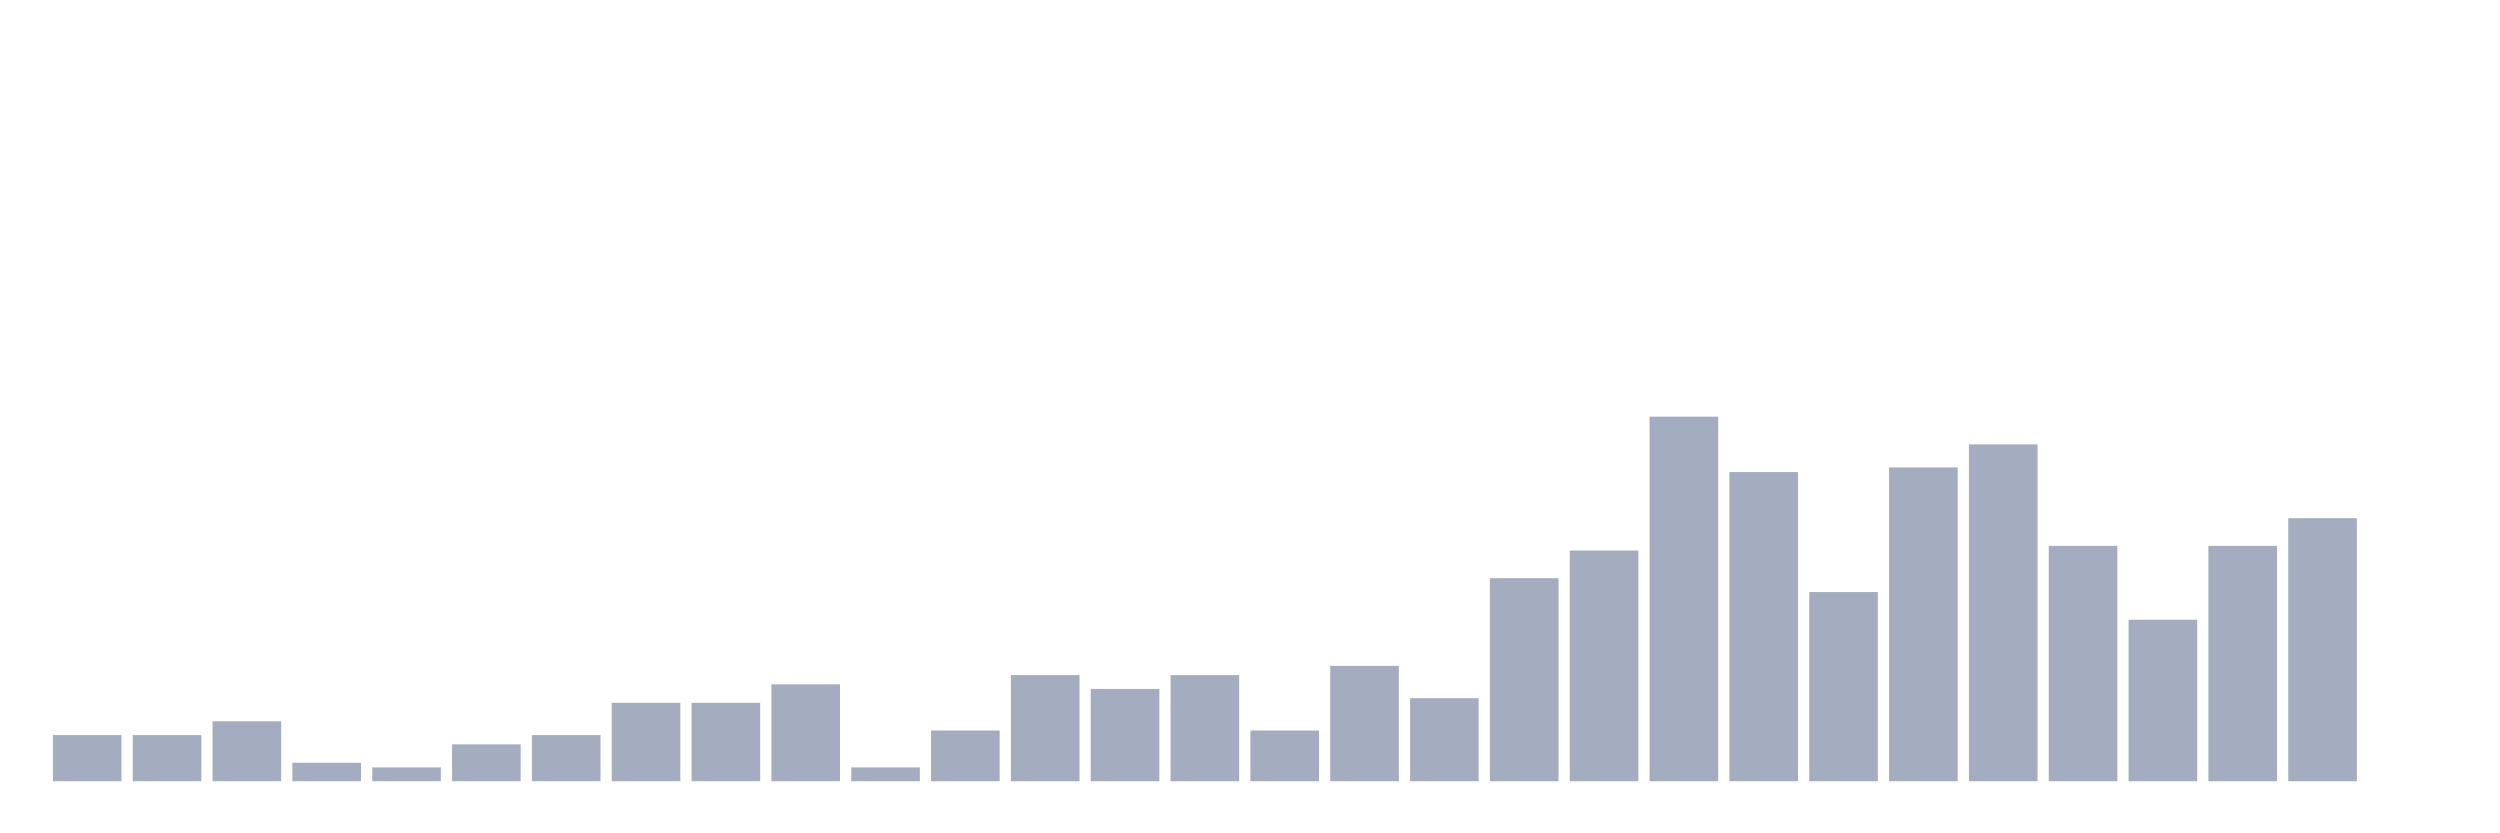 <svg xmlns="http://www.w3.org/2000/svg" viewBox="0 0 480 160"><g transform="translate(10,10)"><rect class="bar" x="0.153" width="13.175" y="131.139" height="8.861" fill="rgb(164,173,192)"></rect><rect class="bar" x="15.482" width="13.175" y="131.139" height="8.861" fill="rgb(164,173,192)"></rect><rect class="bar" x="30.81" width="13.175" y="128.481" height="11.519" fill="rgb(164,173,192)"></rect><rect class="bar" x="46.138" width="13.175" y="136.456" height="3.544" fill="rgb(164,173,192)"></rect><rect class="bar" x="61.466" width="13.175" y="137.342" height="2.658" fill="rgb(164,173,192)"></rect><rect class="bar" x="76.794" width="13.175" y="132.911" height="7.089" fill="rgb(164,173,192)"></rect><rect class="bar" x="92.123" width="13.175" y="131.139" height="8.861" fill="rgb(164,173,192)"></rect><rect class="bar" x="107.451" width="13.175" y="124.937" height="15.063" fill="rgb(164,173,192)"></rect><rect class="bar" x="122.779" width="13.175" y="124.937" height="15.063" fill="rgb(164,173,192)"></rect><rect class="bar" x="138.107" width="13.175" y="121.392" height="18.608" fill="rgb(164,173,192)"></rect><rect class="bar" x="153.436" width="13.175" y="137.342" height="2.658" fill="rgb(164,173,192)"></rect><rect class="bar" x="168.764" width="13.175" y="130.253" height="9.747" fill="rgb(164,173,192)"></rect><rect class="bar" x="184.092" width="13.175" y="119.62" height="20.38" fill="rgb(164,173,192)"></rect><rect class="bar" x="199.42" width="13.175" y="122.278" height="17.722" fill="rgb(164,173,192)"></rect><rect class="bar" x="214.748" width="13.175" y="119.62" height="20.38" fill="rgb(164,173,192)"></rect><rect class="bar" x="230.077" width="13.175" y="130.253" height="9.747" fill="rgb(164,173,192)"></rect><rect class="bar" x="245.405" width="13.175" y="117.848" height="22.152" fill="rgb(164,173,192)"></rect><rect class="bar" x="260.733" width="13.175" y="124.051" height="15.949" fill="rgb(164,173,192)"></rect><rect class="bar" x="276.061" width="13.175" y="101.013" height="38.987" fill="rgb(164,173,192)"></rect><rect class="bar" x="291.39" width="13.175" y="95.696" height="44.304" fill="rgb(164,173,192)"></rect><rect class="bar" x="306.718" width="13.175" y="70" height="70" fill="rgb(164,173,192)"></rect><rect class="bar" x="322.046" width="13.175" y="80.633" height="59.367" fill="rgb(164,173,192)"></rect><rect class="bar" x="337.374" width="13.175" y="103.671" height="36.329" fill="rgb(164,173,192)"></rect><rect class="bar" x="352.702" width="13.175" y="79.747" height="60.253" fill="rgb(164,173,192)"></rect><rect class="bar" x="368.031" width="13.175" y="75.316" height="64.684" fill="rgb(164,173,192)"></rect><rect class="bar" x="383.359" width="13.175" y="94.81" height="45.19" fill="rgb(164,173,192)"></rect><rect class="bar" x="398.687" width="13.175" y="108.987" height="31.013" fill="rgb(164,173,192)"></rect><rect class="bar" x="414.015" width="13.175" y="94.81" height="45.19" fill="rgb(164,173,192)"></rect><rect class="bar" x="429.344" width="13.175" y="89.494" height="50.506" fill="rgb(164,173,192)"></rect><rect class="bar" x="444.672" width="13.175" y="140" height="0" fill="rgb(164,173,192)"></rect></g></svg>